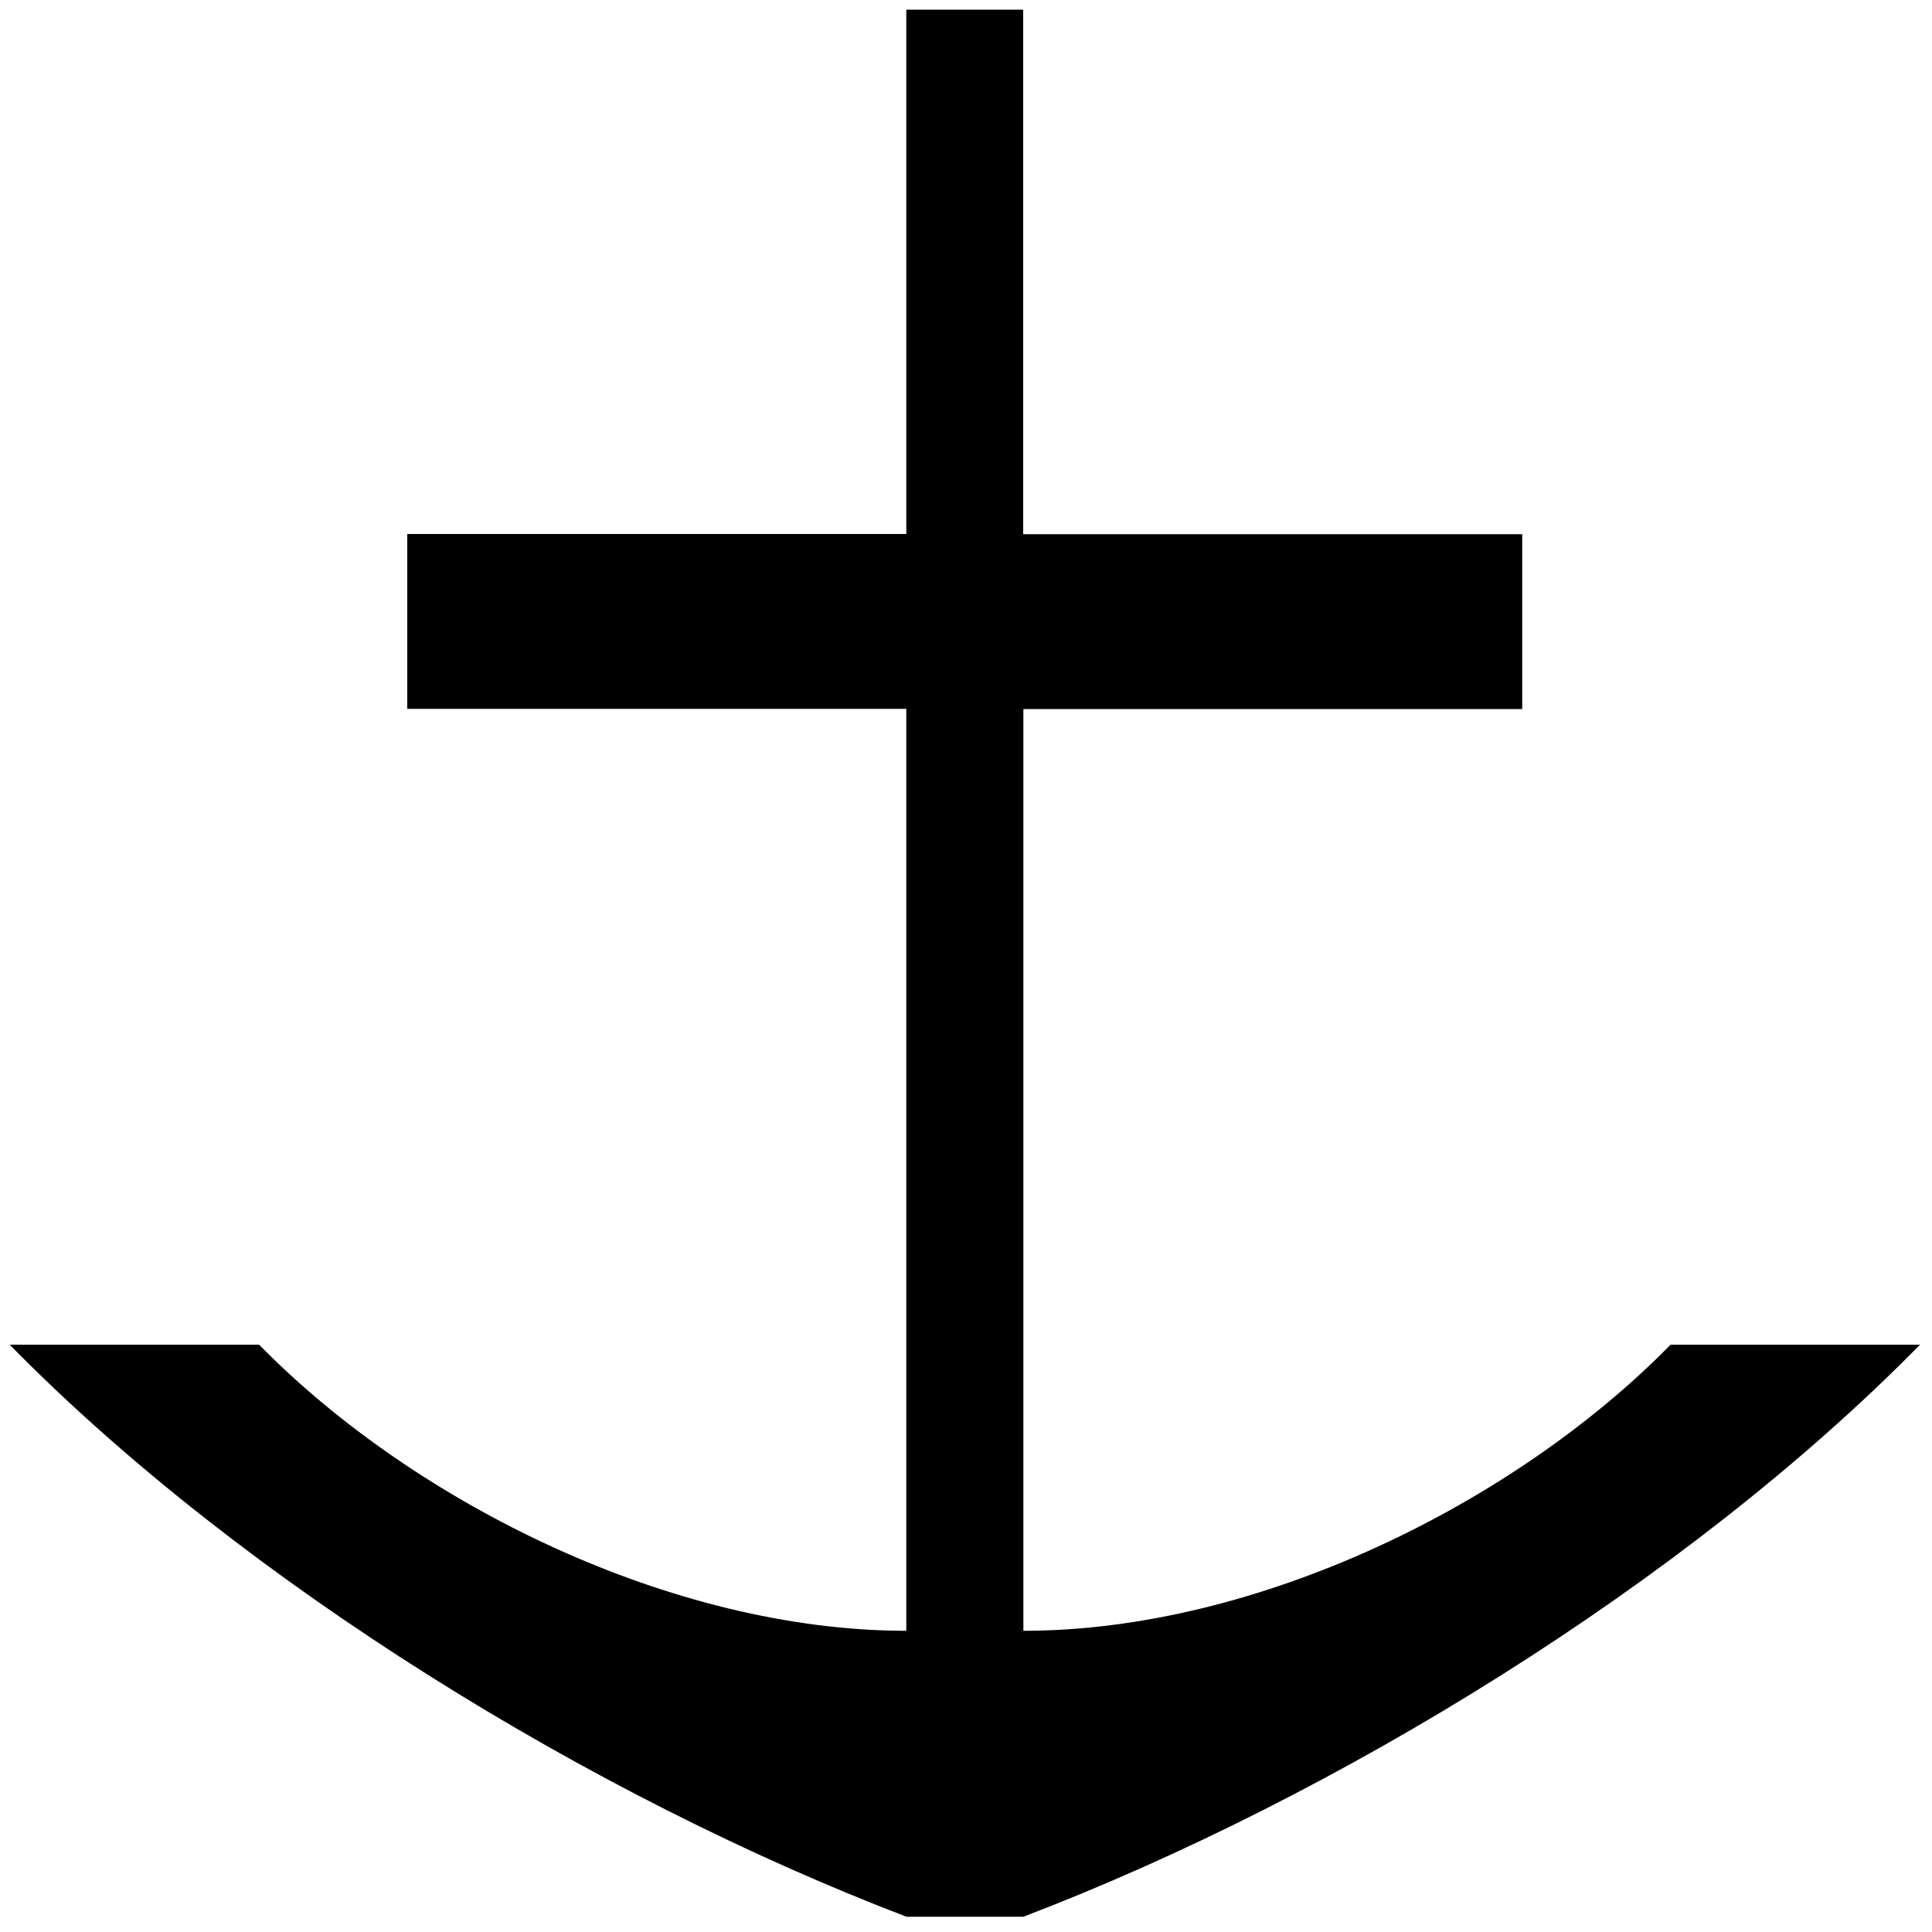 <?xml version="1.0" standalone="no"?>
<!--Created with Sketsa SVG Editor (http://www.kiyut.com)-->
<?xml-stylesheet type="text/css" href="..\transportation.css" ?>
<svg contentScriptType="text/ecmascript" width="100.0px" xmlns:xlink="http://www.w3.org/1999/xlink" baseProfile="full"
    zoomAndPan="magnify" contentStyleType="text/css" height="100.0px" preserveAspectRatio="xMidYMid meet" xmlns="http://www.w3.org/2000/svg"
    version="1.0">
    <path d="M 46.91 0.5 h 6.05 v 27.15 h 25.83 v 9.05 H 52.97 v 47.71 c 12.11 0.0 25.43 -6.58 33.5 -14.81 H 99.38 C 
        87.27 81.94 69.11 93.04 52.97 99.21 h -6.05 C 30.77 93.04 12.61 81.94 0.5 69.6 h 12.91 c 8.07 8.23 21.39 14.81 
        33.5 14.81 V 36.69 H 21.08 v -9.05 h 25.83 V 0.5 z"/>
</svg>